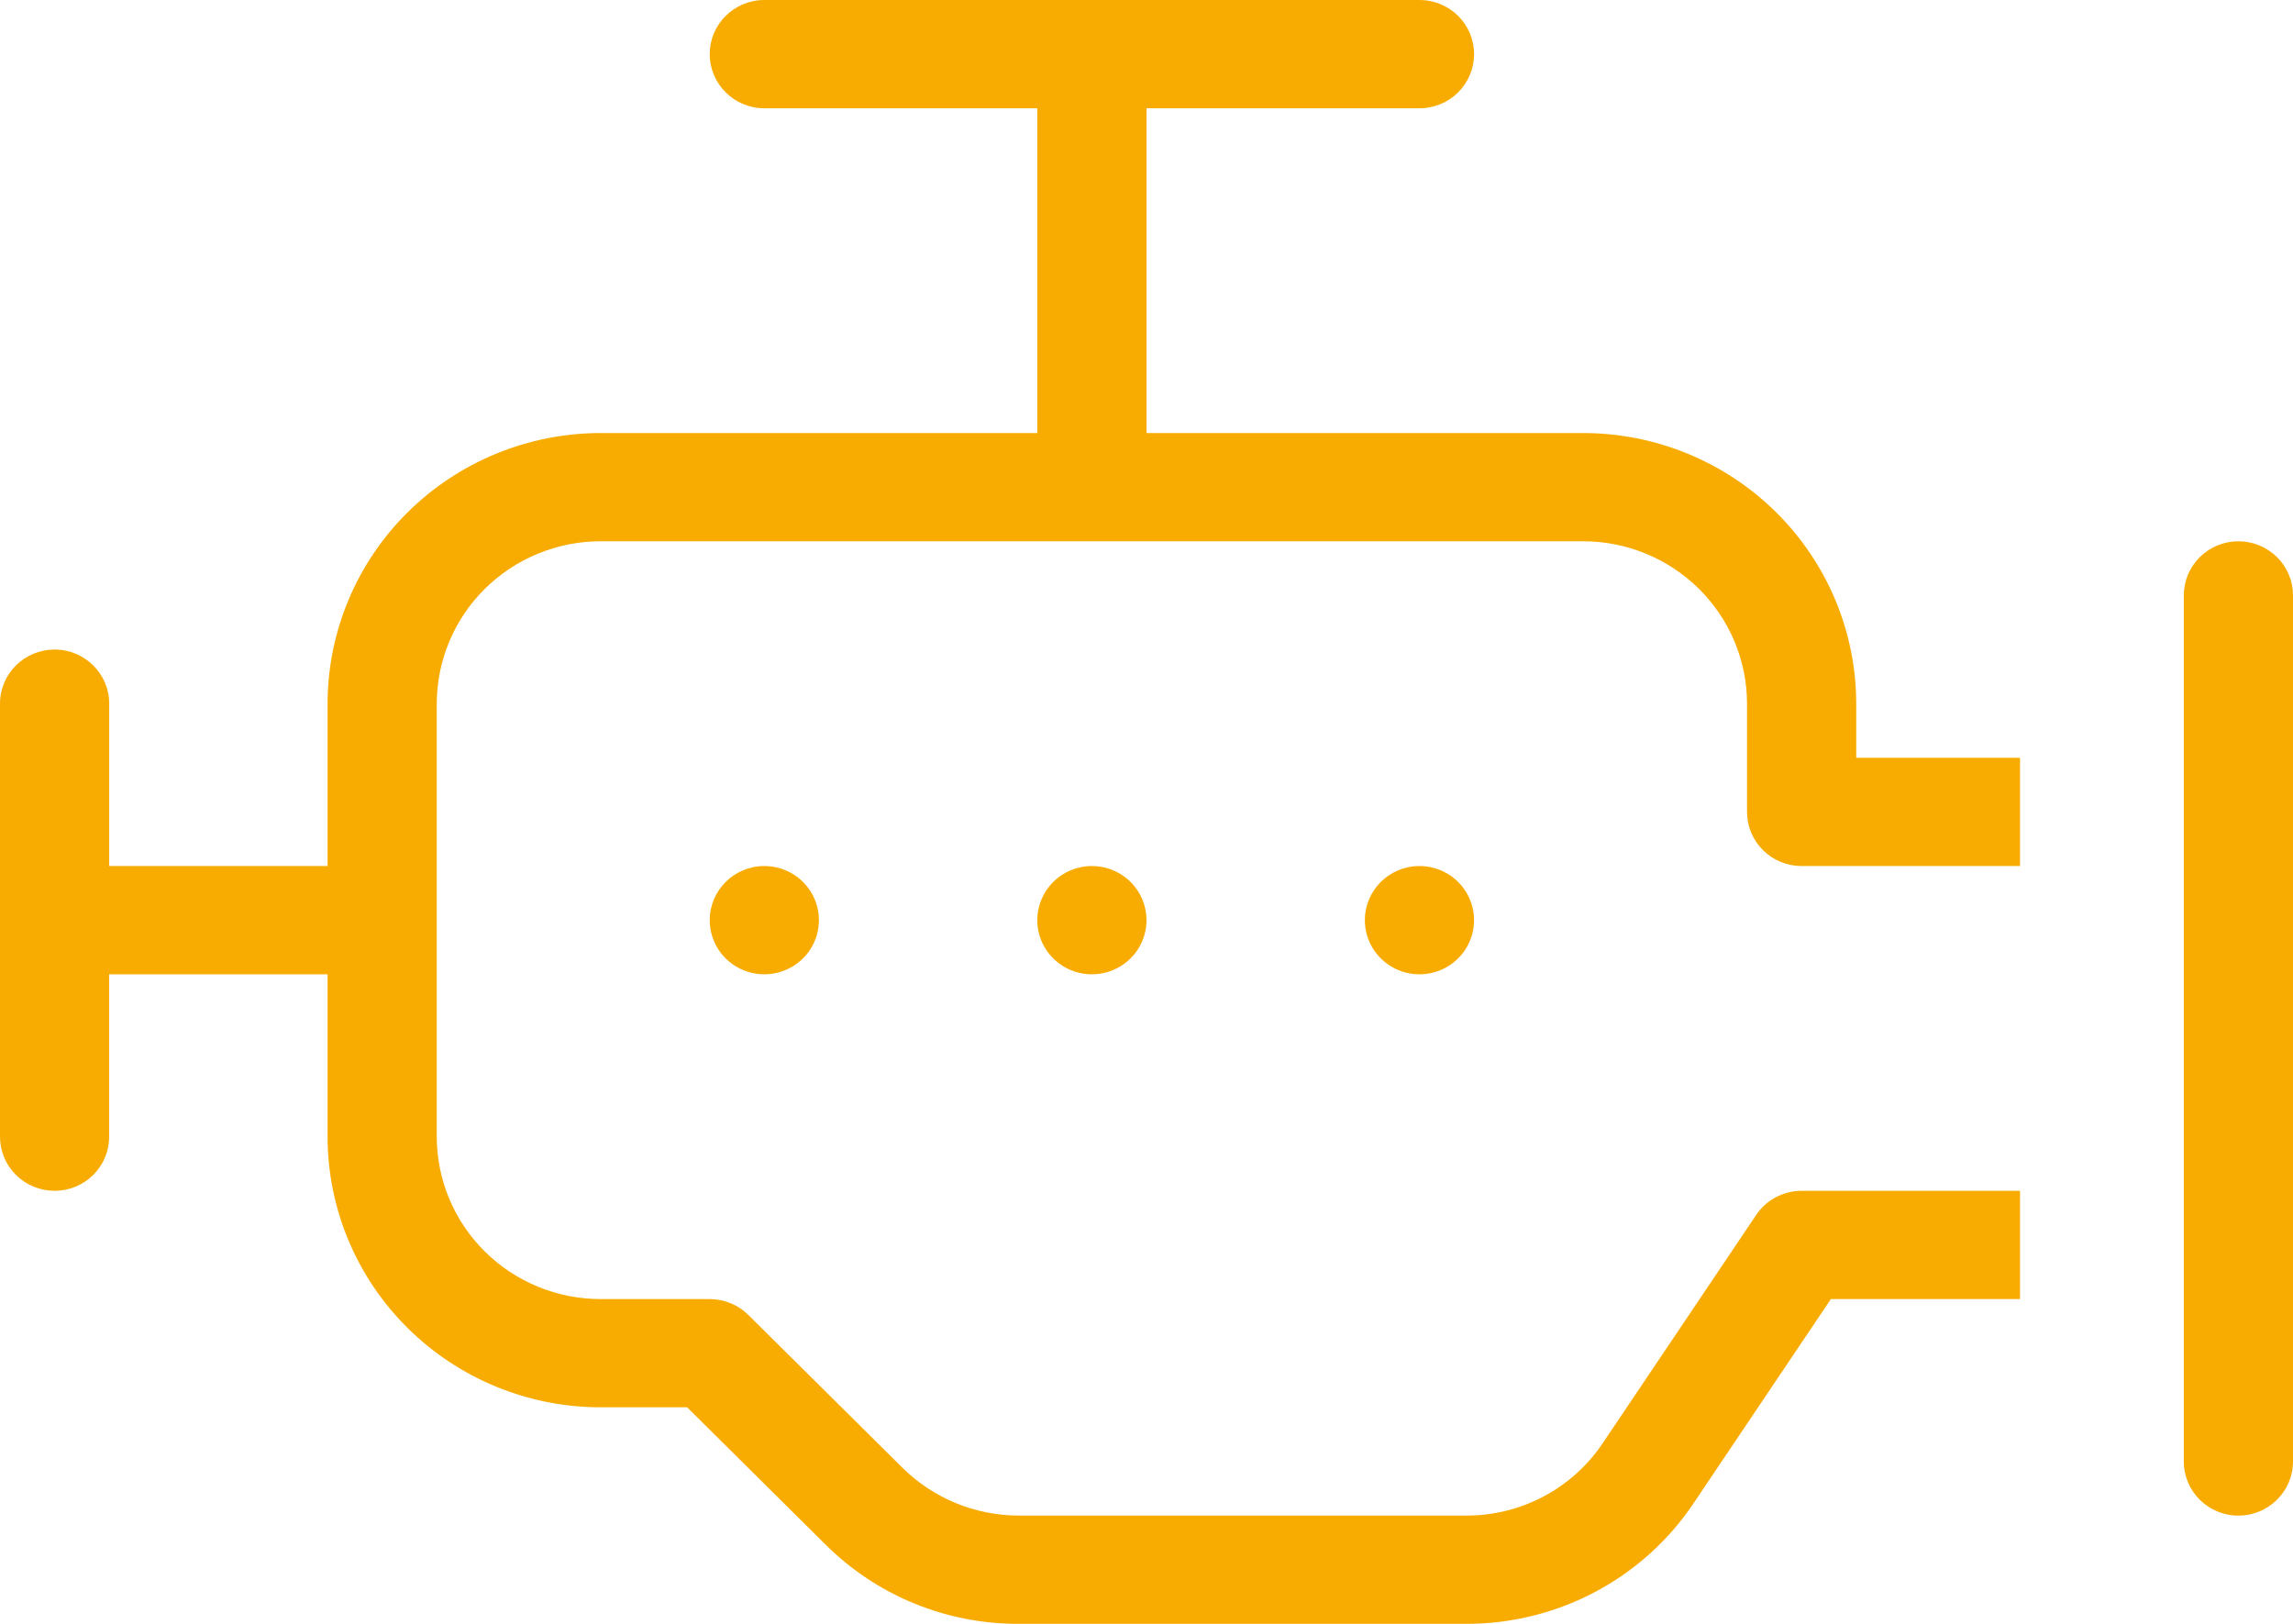 <svg width="48" height="34" viewBox="0 0 48 34" fill="none" xmlns="http://www.w3.org/2000/svg">
<path d="M16 18.133C16.462 18.133 16.879 18.409 17.056 18.833C17.233 19.256 17.135 19.744 16.808 20.068C16.481 20.392 15.989 20.489 15.562 20.314C15.135 20.138 14.857 19.725 14.857 19.267C14.857 18.641 15.369 18.133 16 18.133ZM21.714 19.267C21.714 19.725 21.992 20.138 22.419 20.314C22.846 20.489 23.338 20.392 23.665 20.068C23.992 19.744 24.09 19.256 23.913 18.833C23.736 18.409 23.319 18.133 22.857 18.133C22.226 18.133 21.714 18.641 21.714 19.267ZM28.571 19.267C28.571 19.725 28.849 20.138 29.277 20.314C29.704 20.489 30.195 20.392 30.522 20.068C30.849 19.744 30.947 19.256 30.77 18.833C30.593 18.409 30.176 18.133 29.714 18.133C29.083 18.133 28.571 18.641 28.571 19.267ZM46.857 11.333C46.554 11.333 46.263 11.453 46.049 11.665C45.835 11.877 45.714 12.166 45.714 12.466V30.6C45.714 31.226 46.226 31.734 46.857 31.734C47.488 31.734 48 31.226 48 30.6V12.466C48 12.166 47.88 11.877 47.666 11.665C47.451 11.453 47.16 11.333 46.857 11.333ZM1.143 24.933V24.933C1.446 24.933 1.737 24.814 1.951 24.601C2.165 24.389 2.286 24.101 2.285 23.8V20.4H6.857V23.8C6.858 25.302 7.461 26.743 8.532 27.805C9.604 28.868 11.056 29.465 12.571 29.466H14.384L17.281 32.34C18.35 33.406 19.805 34.004 21.321 34H30.696C32.607 34.002 34.393 33.055 35.451 31.477L38.326 27.2H42.286V24.933H37.714C37.332 24.933 36.975 25.123 36.763 25.438L33.549 30.219C32.914 31.166 31.843 31.735 30.696 31.733H21.321C20.413 31.73 19.542 31.373 18.897 30.737L15.665 27.532C15.451 27.32 15.16 27.2 14.857 27.2H12.571C11.662 27.199 10.791 26.841 10.148 26.203C9.505 25.566 9.144 24.702 9.143 23.8V14.733C9.144 13.832 9.505 12.968 10.148 12.33C10.791 11.693 11.662 11.334 12.571 11.333H33.143C34.052 11.334 34.923 11.693 35.566 12.33C36.209 12.968 36.57 13.832 36.571 14.733V17C36.571 17.3 36.691 17.589 36.906 17.801C37.12 18.014 37.411 18.133 37.714 18.133H42.286V15.867L38.857 15.867V14.733C38.856 13.231 38.253 11.79 37.182 10.728C36.111 9.666 34.658 9.068 33.143 9.067H24V2.267H29.714C30.346 2.267 30.857 1.759 30.857 1.133C30.857 0.507 30.346 0 29.714 0H16C15.369 0 14.857 0.507 14.857 1.133C14.857 1.759 15.369 2.267 16 2.267H21.714V9.067H12.571C11.056 9.068 9.604 9.666 8.532 10.728C7.461 11.79 6.859 13.231 6.857 14.733V18.133H2.286V14.733C2.286 14.107 1.774 13.6 1.143 13.6C0.512 13.6 0 14.107 0 14.733V23.8C0 24.101 0.12 24.389 0.334 24.601C0.549 24.814 0.84 24.933 1.143 24.933L1.143 24.933Z" fill="#F8AC01"/>
</svg>
